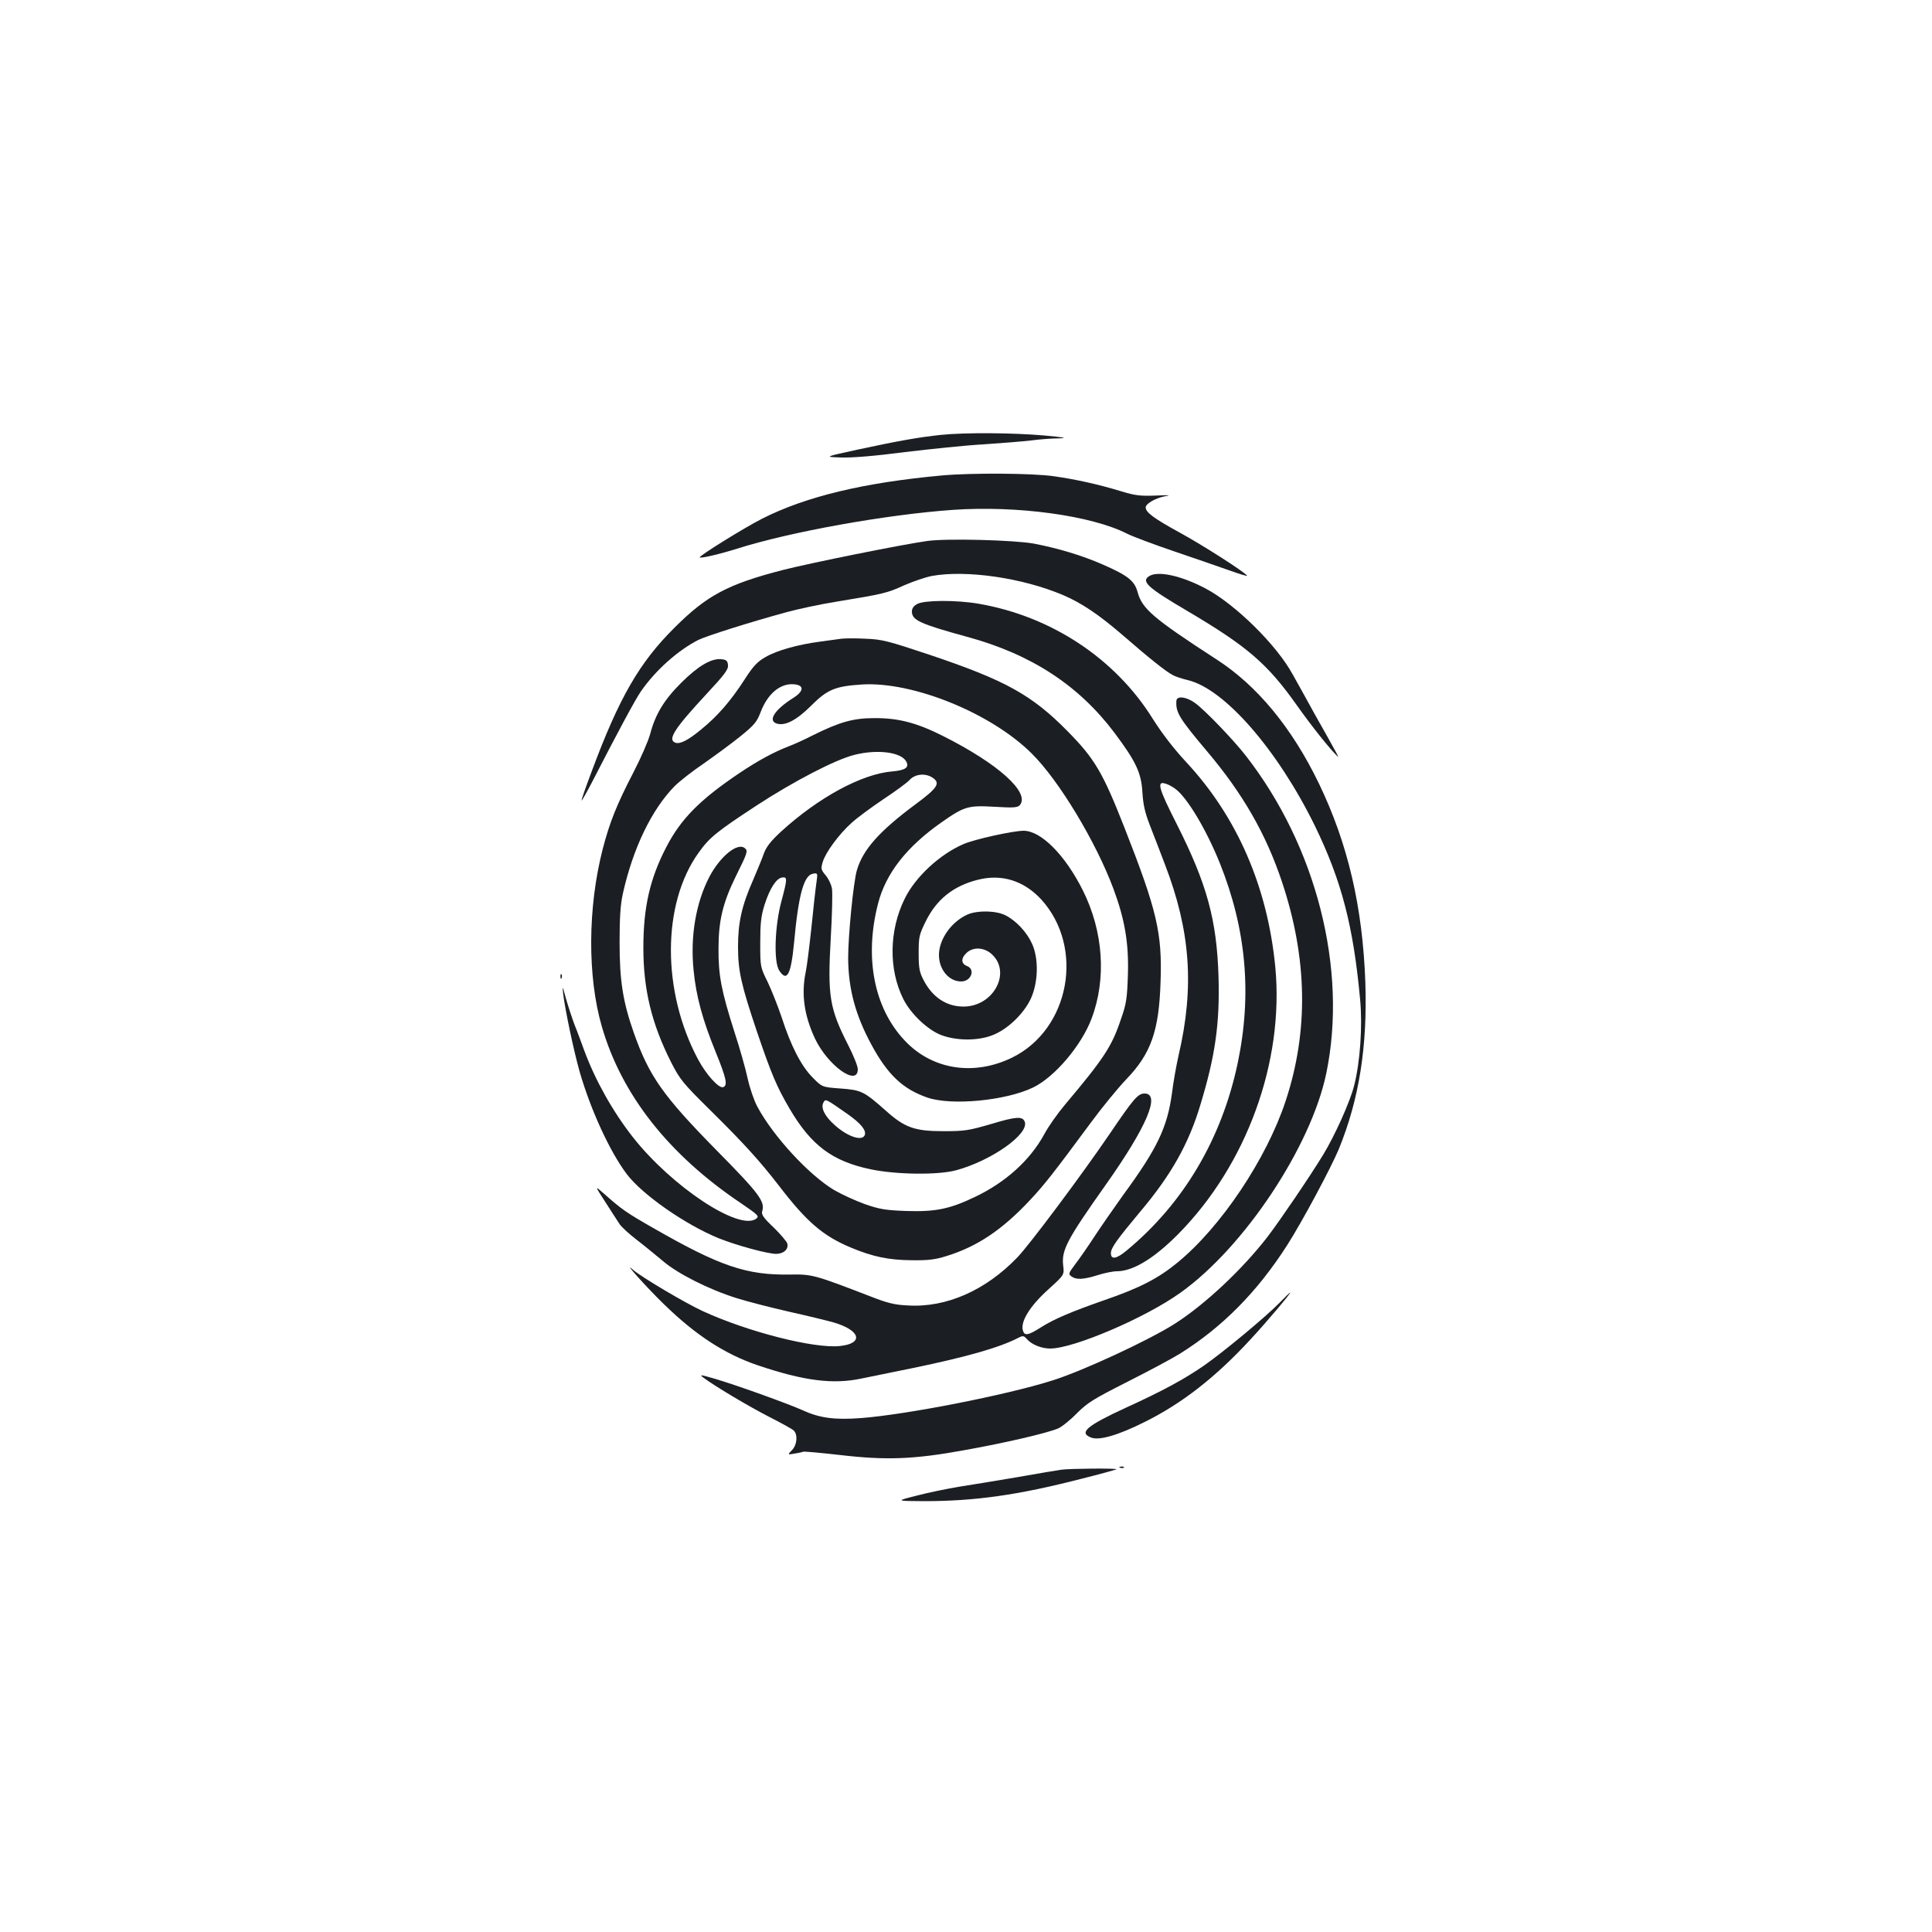 <?xml version="1.0" standalone="no"?>
<!DOCTYPE svg PUBLIC "-//W3C//DTD SVG 20010904//EN"
 "http://www.w3.org/TR/2001/REC-SVG-20010904/DTD/svg10.dtd">
<svg version="1.0" xmlns="http://www.w3.org/2000/svg"
 width="1000pt" height="1000pt" viewBox="0 0 1000 1000"
 preserveAspectRatio="xMidYMid meet">
<g transform="translate(0,1000) scale(0.1,-0.1)"
fill="#1b1f23" stroke="none">
<path d="M4870 7749 c-114 -12 -221 -31 -430 -76 -175 -38 -175 -38 -86 -41
56 -2 177 8 330 28 133 16 315 35 406 40 91 6 201 15 245 20 44 6 109 11 145
11 49 2 31 5 -75 15 -160 14 -410 16 -535 3z"/>
<path d="M4875 7539 c-405 -37 -703 -109 -929 -223 -93 -47 -331 -195 -324
-201 6 -6 104 17 193 45 277 88 776 177 1118 201 331 23 715 -29 900 -123 32
-16 142 -57 245 -92 103 -35 231 -79 284 -98 53 -19 95 -32 93 -28 -12 19
-229 158 -350 224 -133 73 -175 104 -175 130 1 19 49 47 98 57 37 6 28 7 -46
4 -78 -3 -106 0 -175 21 -121 37 -239 63 -352 79 -109 16 -428 18 -580 4z"/>
<path d="M4800 7200 c-135 -19 -601 -113 -747 -150 -287 -74 -395 -132 -563
-300 -180 -179 -285 -360 -426 -739 -30 -79 -54 -148 -54 -154 0 -6 24 37 54
94 133 259 224 428 253 470 76 110 192 213 298 267 41 20 267 92 455 143 58
16 173 41 255 54 249 41 266 45 354 85 48 21 113 43 145 49 178 32 469 -10
678 -99 97 -41 188 -103 313 -211 130 -113 221 -186 255 -203 14 -8 48 -19 77
-26 190 -44 466 -361 659 -755 138 -284 199 -518 234 -899 13 -138 0 -323 -31
-445 -21 -84 -101 -261 -161 -359 -71 -116 -220 -335 -286 -422 -131 -170
-327 -354 -485 -454 -135 -85 -473 -242 -629 -291 -239 -76 -757 -177 -992
-195 -135 -10 -213 0 -300 40 -81 36 -350 133 -461 165 -69 20 -76 21 -55 5
58 -44 235 -149 340 -203 63 -32 121 -64 128 -71 22 -21 18 -74 -8 -101 -24
-25 -24 -25 11 -19 19 3 40 7 46 10 7 2 93 -6 190 -17 239 -28 382 -23 645 25
213 38 426 88 484 112 19 8 63 43 97 78 55 55 85 74 257 161 107 54 231 120
275 147 220 137 402 320 558 564 78 122 227 401 267 497 105 258 148 529 137
862 -14 391 -90 718 -241 1031 -139 287 -319 506 -531 642 -325 211 -384 261
-407 348 -16 58 -50 85 -180 142 -107 47 -231 84 -355 108 -103 19 -453 28
-553 14z"/>
<path d="M5945 7016 c-38 -27 -1 -60 200 -178 310 -183 415 -273 567 -488 81
-114 169 -224 211 -265 10 -10 2 6 -120 222 -37 68 -88 159 -112 202 -83 153
-298 364 -451 445 -129 68 -251 94 -295 62z"/>
<path d="M4748 6874 c-19 -10 -28 -23 -28 -39 0 -45 41 -64 285 -131 332 -90
579 -251 765 -499 109 -146 137 -204 143 -305 4 -65 13 -106 40 -175 19 -49
54 -139 77 -200 132 -343 153 -635 70 -989 -11 -49 -27 -137 -34 -195 -24
-176 -76 -286 -253 -527 -47 -66 -114 -162 -148 -214 -34 -52 -79 -117 -100
-144 -35 -47 -36 -50 -19 -63 25 -18 62 -16 136 7 34 11 79 20 99 20 83 0 192
66 317 192 355 359 549 892 503 1382 -40 415 -197 777 -460 1060 -66 71 -126
149 -174 225 -194 312 -525 531 -901 596 -116 20 -281 19 -318 -1z m1334 -956
c61 -43 161 -210 232 -386 137 -342 167 -680 92 -1036 -83 -392 -281 -726
-575 -969 -53 -44 -81 -48 -81 -13 0 27 32 71 153 216 158 187 250 350 310
551 78 256 101 423 94 665 -9 292 -60 479 -215 786 -96 189 -106 227 -60 212
13 -3 35 -15 50 -26z"/>
<path d="M4355 6694 c-16 -2 -66 -9 -110 -15 -114 -15 -223 -45 -283 -80 -42
-24 -63 -46 -108 -116 -71 -110 -139 -189 -224 -258 -70 -58 -111 -78 -135
-69 -41 16 -4 73 162 252 95 102 114 128 111 150 -2 22 -9 28 -36 30 -51 5
-120 -36 -207 -123 -88 -88 -133 -162 -160 -265 -10 -36 -48 -124 -86 -197
-86 -166 -123 -257 -160 -400 -77 -301 -79 -658 -4 -916 102 -354 347 -664
719 -914 91 -62 97 -68 80 -81 -88 -65 -437 166 -639 423 -104 133 -193 292
-250 445 -15 41 -38 104 -52 138 -13 35 -33 96 -44 135 -18 66 -19 68 -14 22
11 -87 55 -296 86 -405 57 -196 155 -410 243 -527 81 -107 305 -263 478 -333
93 -37 252 -80 295 -80 39 0 66 24 58 54 -4 11 -36 49 -71 83 -52 49 -64 67
-59 83 16 51 -14 91 -240 320 -274 279 -345 380 -424 603 -57 162 -74 271 -74
467 0 130 4 196 17 255 52 233 148 434 268 556 24 24 91 77 149 116 57 40 143
103 189 140 74 60 87 75 107 127 37 97 103 151 174 144 53 -5 50 -36 -6 -71
-95 -60 -132 -117 -85 -132 43 -14 103 17 178 92 84 84 124 101 262 110 263
17 669 -147 880 -357 140 -138 332 -456 423 -700 59 -159 80 -281 75 -445 -4
-123 -8 -151 -36 -230 -47 -141 -87 -202 -289 -442 -38 -45 -87 -114 -108
-154 -74 -135 -200 -249 -360 -325 -130 -62 -203 -77 -355 -72 -107 4 -137 9
-212 35 -48 17 -120 50 -160 73 -131 78 -317 280 -398 432 -17 31 -39 96 -50
145 -10 48 -41 158 -69 243 -67 210 -83 292 -82 430 0 144 22 237 90 375 61
123 63 131 46 145 -37 31 -126 -41 -182 -146 -71 -135 -101 -310 -83 -486 13
-134 46 -256 115 -425 54 -133 63 -172 38 -180 -22 -8 -88 65 -130 144 -188
352 -187 804 2 1068 57 80 91 108 300 245 191 125 410 239 508 263 119 30 242
14 268 -35 16 -30 -4 -45 -74 -51 -156 -13 -380 -134 -574 -311 -53 -49 -76
-78 -89 -113 -9 -27 -35 -88 -56 -138 -58 -131 -78 -219 -78 -344 0 -127 16
-197 98 -441 75 -220 101 -282 168 -397 112 -191 221 -273 419 -315 133 -28
350 -31 445 -5 183 50 378 188 354 251 -11 29 -45 27 -171 -11 -117 -34 -138
-38 -248 -38 -151 0 -202 18 -301 107 -113 100 -126 106 -234 114 -95 7 -95 7
-145 58 -59 60 -112 164 -159 310 -19 56 -51 138 -72 182 -39 79 -39 79 -39
204 0 101 4 138 22 196 27 85 61 138 91 142 28 4 28 -5 -4 -125 -34 -127 -40
-312 -11 -356 40 -62 61 -23 77 143 23 251 51 351 99 358 23 4 24 2 17 -45 -4
-26 -16 -131 -26 -233 -11 -102 -24 -207 -30 -233 -23 -112 -8 -222 48 -342
66 -140 222 -252 222 -159 0 15 -22 70 -49 123 -98 192 -108 255 -91 556 7
121 10 237 6 257 -4 21 -18 51 -33 68 -24 29 -25 34 -14 70 15 49 84 143 149
201 28 26 102 80 164 122 62 41 124 86 137 101 29 31 83 35 119 10 41 -28 24
-53 -88 -136 -189 -140 -274 -236 -305 -343 -18 -62 -45 -338 -45 -454 1 -160
38 -297 122 -451 83 -153 161 -227 288 -271 125 -43 406 -16 547 52 112 54
251 218 303 357 78 206 61 452 -46 665 -92 183 -216 307 -306 307 -54 0 -254
-44 -311 -69 -123 -53 -249 -170 -304 -282 -82 -166 -84 -368 -7 -521 39 -77
127 -160 197 -186 78 -29 186 -30 262 -1 78 29 164 111 201 191 38 84 41 206
6 283 -27 60 -82 119 -137 147 -48 25 -144 27 -196 5 -84 -37 -149 -128 -149
-210 0 -75 51 -137 115 -137 52 0 75 63 30 80 -31 12 -32 40 -2 68 33 31 87
29 126 -3 110 -93 16 -275 -142 -275 -87 0 -159 47 -205 134 -23 44 -27 63
-27 142 0 84 2 95 37 166 56 113 142 182 268 214 124 32 239 -4 329 -101 226
-248 149 -672 -150 -819 -199 -97 -415 -63 -557 89 -159 169 -209 431 -137
709 40 155 147 292 326 418 121 85 139 90 279 82 99 -6 117 -4 129 9 53 65
-112 214 -399 358 -135 68 -231 93 -355 92 -109 0 -179 -20 -318 -89 -37 -19
-91 -44 -120 -55 -81 -31 -164 -76 -262 -142 -202 -136 -300 -235 -375 -379
-86 -165 -120 -313 -120 -524 0 -216 43 -392 142 -589 48 -94 60 -109 213
-260 166 -164 250 -257 345 -380 145 -189 228 -261 373 -322 115 -48 196 -65
317 -66 84 -1 120 3 180 22 158 49 287 135 431 289 75 80 119 136 318 405 56
76 138 176 181 221 128 133 169 251 177 503 9 253 -18 369 -186 797 -113 288
-154 358 -296 502 -184 187 -321 263 -714 395 -216 72 -246 80 -332 83 -52 3
-107 2 -124 0z m33 -2461 c68 -48 97 -84 88 -108 -13 -34 -90 -8 -156 52 -51
45 -73 89 -58 116 11 21 10 21 126 -60z"/>
<path d="M6089 6373 c-4 -60 13 -89 158 -261 187 -221 306 -430 388 -675 133
-398 139 -775 19 -1137 -99 -299 -334 -650 -558 -834 -101 -83 -195 -132 -381
-196 -166 -58 -257 -96 -325 -139 -69 -44 -88 -47 -96 -16 -12 46 38 126 131
210 84 76 84 76 78 125 -9 80 19 133 222 420 210 297 284 470 199 470 -34 0
-57 -27 -181 -210 -146 -214 -415 -574 -477 -638 -164 -171 -368 -261 -566
-249 -69 3 -106 12 -195 47 -288 111 -301 115 -415 113 -226 -4 -364 43 -709
241 -137 78 -163 96 -253 176 -51 45 -51 45 6 -43 31 -49 64 -99 73 -113 9
-14 48 -50 87 -80 39 -30 100 -80 136 -110 76 -66 239 -148 382 -193 54 -17
178 -49 275 -71 98 -22 201 -47 228 -55 140 -41 157 -109 32 -122 -133 -14
-475 73 -708 180 -90 41 -323 179 -364 216 -56 50 74 -95 162 -180 164 -160
315 -258 486 -316 237 -80 389 -100 537 -68 36 7 155 32 265 54 280 58 448
106 545 156 25 13 29 12 46 -7 25 -28 75 -48 120 -48 121 0 493 159 674 289
330 235 676 756 755 1136 111 537 -51 1175 -418 1645 -65 83 -210 234 -261
271 -45 33 -95 39 -97 12z"/>
<path d="M2901 4944 c0 -11 3 -14 6 -6 3 7 2 16 -1 19 -3 4 -6 -2 -5 -13z"/>
<path d="M6620 3254 c-71 -72 -290 -254 -388 -322 -103 -71 -213 -131 -406
-219 -202 -93 -244 -129 -178 -154 42 -16 139 12 277 81 195 97 369 233 551
431 79 85 209 239 202 239 -2 0 -28 -25 -58 -56z"/>
<path d="M5798 2403 c7 -3 16 -2 19 1 4 3 -2 6 -13 5 -11 0 -14 -3 -6 -6z"/>
<path d="M5495 2393 c-16 -2 -118 -19 -225 -38 -107 -18 -244 -41 -304 -50
-60 -10 -159 -30 -220 -46 -111 -28 -111 -28 34 -29 266 0 488 31 818 116 97
24 178 47 181 49 5 6 -240 4 -284 -2z"/>
</g>
</svg>
